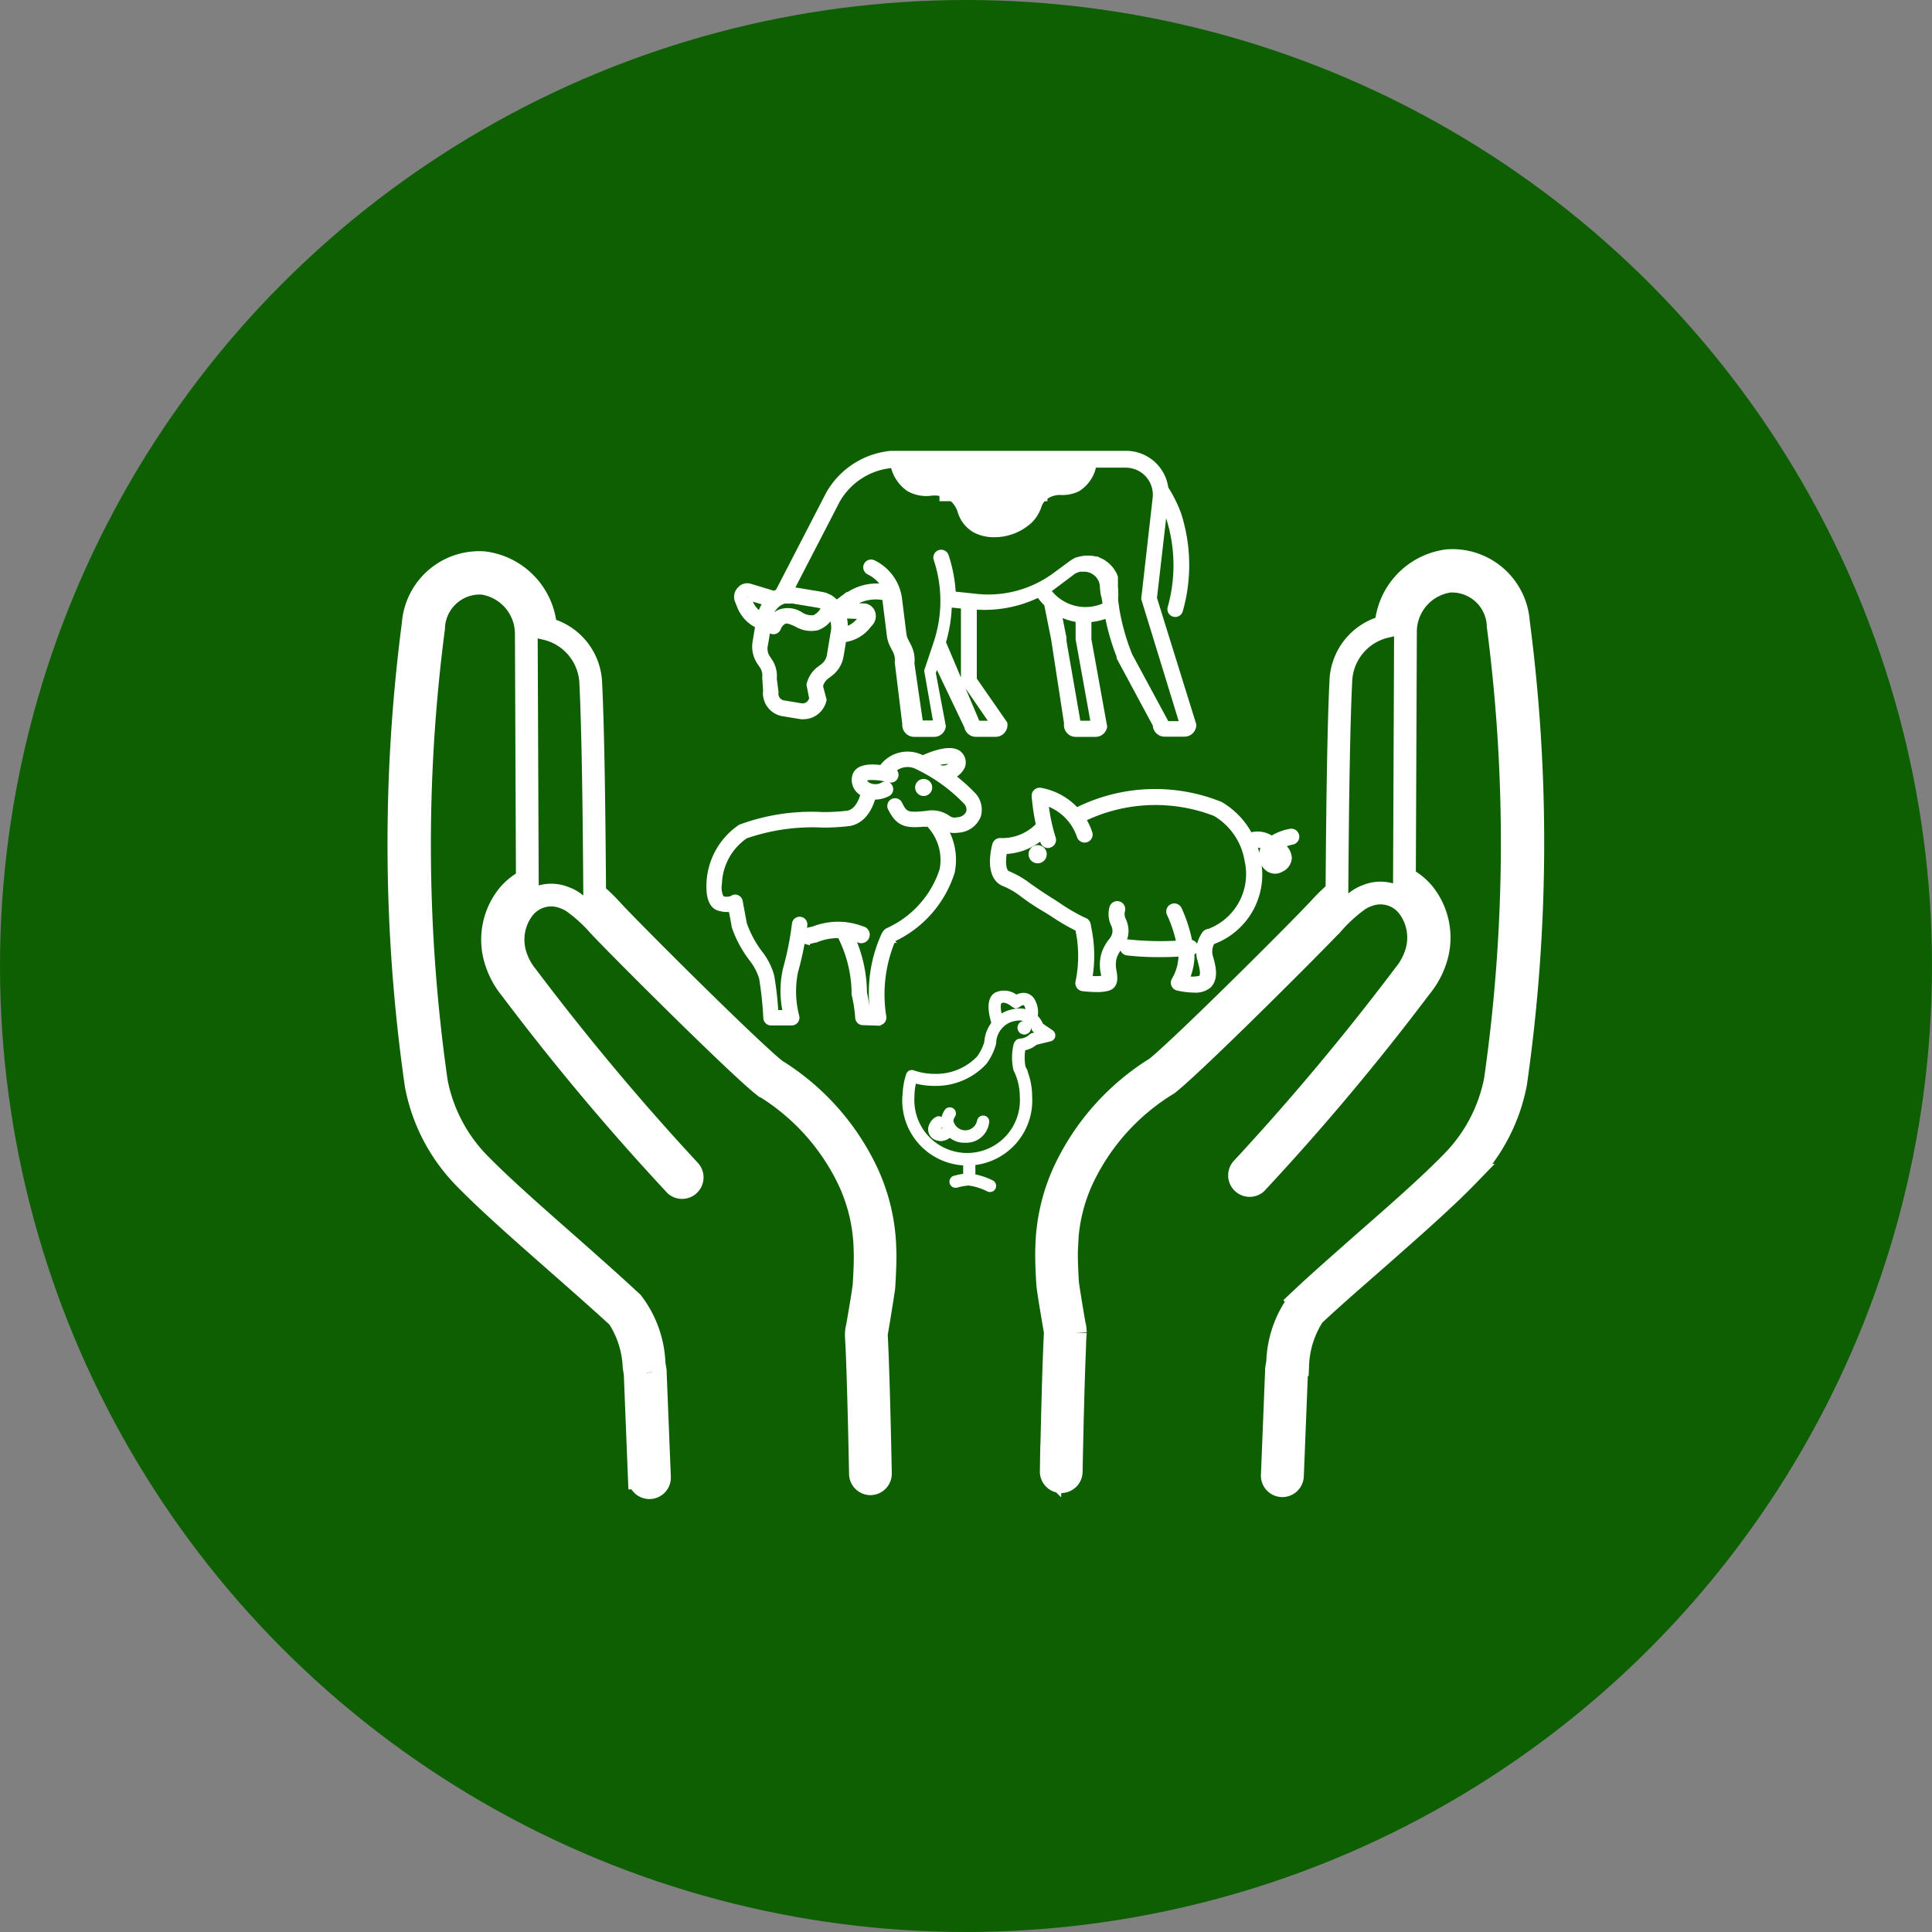 <svg xmlns="http://www.w3.org/2000/svg" width="34" height="34" viewBox="0 0 34 34">
  <rect x="0" y="0" width="34" height="34" fill="#808080" stroke="none"/>
  <g id="Group_56476" data-name="Group 56476" transform="translate(-32 -529)">
    <g id="Group_56439" data-name="Group 56439" transform="translate(2.68 367.68)">
      <circle id="Ellipse_814" data-name="Ellipse 814" cx="17" cy="17" r="17" transform="translate(29.32 161.32)" fill="#0e5f02"/>
    </g>
    <g id="animal-welfare.svg" transform="translate(-501.392 -107.619)">
      <path id="Path_40546" data-name="Path 40546" d="M2725.775,1000.557a1.165,1.165,0,0,0-1.247-1.081,1.244,1.244,0,0,0-1.085,1.159,1.024,1.024,0,0,0-.794.975c-.034.68-.056,1.921-.068,3.687a3.448,3.448,0,0,0-.315.307c-.37.4-2.434,2.455-2.869,2.8a4.251,4.251,0,0,0-1.623,1.835,3.374,3.374,0,0,0-.3,1.318c-.012.227.016.64.018.665.017.155.087.559.12.754l.013.078c-.039.709-.071,2.432-.072,2.449a.178.178,0,0,0,.174.181h0a.178.178,0,0,0,.178-.174c0-.016.027-1.442.061-2.224,0-.084.007-.161.011-.228a.564.564,0,0,0-.019-.142c-.031-.176-.1-.589-.117-.725,0,0-.028-.409-.017-.614a3.021,3.021,0,0,1,.269-1.2,3.9,3.9,0,0,1,1.516-1.694c.468-.369,2.593-2.492,2.911-2.836a2.677,2.677,0,0,1,.408-.375.638.638,0,0,1,.182-.1.616.616,0,0,1,.725.193.9.9,0,0,1,.128.854,1.1,1.1,0,0,1-.19.337,43.761,43.761,0,0,1-2.86,3.418.178.178,0,0,0,.245.257,42.894,42.894,0,0,0,2.9-3.457,1.443,1.443,0,0,0,.248-.443,1.244,1.244,0,0,0-.2-1.2,1.058,1.058,0,0,0-.337-.268l.018-4.336a.02.02,0,0,1,0,0,.9.9,0,0,1,.773-.89.814.814,0,0,1,.858.774s0,.009,0,.014a29.461,29.461,0,0,1-.049,7.988,2.818,2.818,0,0,1-.745,1.428c-.4.415-1.01.949-1.6,1.465-.4.354-.781.687-1.1.989a1.877,1.877,0,0,0-.386,1.074c-.007.047-.014.093-.021.135a.214.214,0,0,0,0,.022l-.066,1.651-.008.193a.177.177,0,0,0,.17.185h.007a.178.178,0,0,0,.178-.17l.073-1.833c.006-.04.013-.083.02-.129a1.717,1.717,0,0,1,.278-.867c.318-.3.7-.63,1.1-.981.592-.521,1.205-1.059,1.617-1.485a3.177,3.177,0,0,0,.84-1.616A29.85,29.85,0,0,0,2725.775,1000.557Z" transform="translate(-2165.661 -352.99)" fill="none" stroke="#fff" stroke-width="0.4"/>
      <path id="Path_40547" data-name="Path 40547" d="M540.716,1016.677a3.178,3.178,0,0,0,.839,1.616c.412.425,1.025.964,1.617,1.485.4.352.777.683,1.1.981a1.717,1.717,0,0,1,.278.867c.007.045.013.088.02.129l.073,1.833a.178.178,0,0,0,.178.17h.007a.178.178,0,0,0,.17-.184l-.008-.193-.066-1.651a.158.158,0,0,0,0-.022c-.007-.042-.014-.087-.021-.135a1.878,1.878,0,0,0-.386-1.074c-.322-.3-.7-.635-1.1-.989-.587-.516-1.195-1.05-1.6-1.465a2.817,2.817,0,0,1-.745-1.428,29.451,29.451,0,0,1-.049-7.988s0-.009,0-.014a.814.814,0,0,1,.858-.774.9.9,0,0,1,.773.89s0,0,0,0l.018,4.336a1.057,1.057,0,0,0-.338.268,1.243,1.243,0,0,0-.2,1.2,1.443,1.443,0,0,0,.248.443,42.868,42.868,0,0,0,2.9,3.457.178.178,0,0,0,.245-.257,43.737,43.737,0,0,1-2.86-3.418,1.1,1.1,0,0,1-.191-.337.9.9,0,0,1,.128-.854.617.617,0,0,1,.725-.193.631.631,0,0,1,.182.1,2.672,2.672,0,0,1,.408.375c.317.344,2.443,2.468,2.911,2.836a3.9,3.9,0,0,1,1.516,1.694,3.021,3.021,0,0,1,.269,1.2c.011.206-.017.61-.017.615-.015.136-.086.549-.117.725a.536.536,0,0,0-.019.142c0,.067.007.144.011.228.034.783.061,2.208.061,2.224a.178.178,0,0,0,.178.174h0a.178.178,0,0,0,.174-.181c0-.018-.033-1.74-.072-2.45l.013-.078c.033-.195.1-.6.12-.754,0-.025.03-.438.018-.665a3.376,3.376,0,0,0-.3-1.318,4.249,4.249,0,0,0-1.623-1.835c-.436-.343-2.5-2.4-2.87-2.8a3.433,3.433,0,0,0-.315-.307c-.011-1.766-.034-3.007-.068-3.687a1.025,1.025,0,0,0-.794-.975,1.244,1.244,0,0,0-1.085-1.159,1.165,1.165,0,0,0-1.247,1.081A29.84,29.84,0,0,0,540.716,1016.677Z" transform="translate(0 -360.958)" fill="none" stroke="#fff" stroke-width="0.4"/>
      <g id="Group_56471" data-name="Group 56471" transform="translate(545.87 644.62)">
        <g id="Group_56448" data-name="Group 56448" transform="translate(3.456 9.477)">
          <g id="Group_56440" data-name="Group 56440" transform="translate(0.451 2.225)">
            <path id="Path_40548" data-name="Path 40548" d="M2329.256,2875.3a.235.235,0,0,0,.123-.037.058.058,0,1,0-.062-.1.114.114,0,0,1-.069.019.046.046,0,0,1-.035-.018.045.045,0,0,1,0-.039.115.115,0,0,1,.047-.054.058.058,0,1,0-.062-.1.229.229,0,0,0-.093.112.151.151,0,0,0,.133.211Z" transform="translate(-2329.094 -2874.971)" fill="#fff" stroke="#fff" stroke-width="0.1"/>
          </g>
          <g id="Group_56447" data-name="Group 56447">
            <g id="Group_56441" data-name="Group 56441" transform="translate(0 0.321)">
              <path id="Path_40549" data-name="Path 40549" d="M2243.22,2513.7a1.21,1.21,0,0,1,.061-.38.057.057,0,0,1,.029-.034.058.058,0,0,1,.044,0,1.163,1.163,0,0,0,.382.063,1.044,1.044,0,0,0,.784-.324.885.885,0,0,0,.137-.276.586.586,0,0,1,.338-.5h0a.616.616,0,0,1,.214-.05.39.39,0,0,1,.39.25l.184.126a.058.058,0,0,1,.024.058.057.057,0,0,1-.043.045l-.257.063a.435.435,0,0,1-.222.1.906.906,0,0,0,0,.345l.008.016a1.2,1.2,0,0,1,.107.5,1.094,1.094,0,1,1-2.184,0Zm1.973-.947a.059.059,0,0,1,.043-.024.32.32,0,0,0,.2-.084.057.057,0,0,1,.027-.015l.147-.036-.1-.066a.056.056,0,0,1-.024-.037.273.273,0,0,0-.282-.18.513.513,0,0,0-.167.039h0a.459.459,0,0,0-.27.409.969.969,0,0,1-.164.337,1.159,1.159,0,0,1-.872.365,1.3,1.3,0,0,1-.363-.051,1.089,1.089,0,0,0-.039.29.979.979,0,1,0,1.954,0,1.085,1.085,0,0,0-.1-.452l-.008-.016a.064.064,0,0,1-.007-.02.934.934,0,0,1,.006-.427A.057.057,0,0,1,2245.193,2512.758Z" transform="translate(-2243.22 -2512.2)" fill="#fff" stroke="#fff" stroke-width="0.1"/>
            </g>
            <g id="Group_56442" data-name="Group 56442" transform="translate(1.514)">
              <path id="Path_40550" data-name="Path 40550" d="M2531.845,2451.495l.017,0a.058.058,0,0,0,.038-.072c-.066-.214-.054-.334-.014-.358.105-.061.244.064.246.065a.058.058,0,0,0,.077,0,.165.165,0,0,1,.1-.04.062.062,0,0,1,.044.027.285.285,0,0,1,.03.226.058.058,0,0,0,.111.033.4.4,0,0,0-.051-.331.177.177,0,0,0-.124-.07.244.244,0,0,0-.146.04.321.321,0,0,0-.345-.051c-.133.077-.094.31-.039.491A.058.058,0,0,0,2531.845,2451.495Z" transform="translate(-2531.739 -2450.93)" fill="#fff" stroke="#fff" stroke-width="0.1"/>
            </g>
            <g id="Group_56443" data-name="Group 56443" transform="translate(0.68 2.054)">
              <path id="Path_40551" data-name="Path 40551" d="M2373.212,2842.88a.353.353,0,0,0,.373-.328.058.058,0,0,0-.115,0,.263.263,0,0,1-.515,0,.183.183,0,0,1,.036-.108.058.058,0,0,0-.094-.067.3.3,0,0,0-.058.176A.353.353,0,0,0,2373.212,2842.88Z" transform="translate(-2372.84 -2842.352)" fill="#fff" stroke="#fff" stroke-width="0.1"/>
            </g>
            <g id="Group_56444" data-name="Group 56444" transform="translate(1.066 2.937)">
              <path id="Path_40552" data-name="Path 40552" d="M2446.548,3011.06a.058.058,0,0,0,.057-.058v-.265a.058.058,0,1,0-.115,0V3011A.058.058,0,0,0,2446.548,3011.06Z" transform="translate(-2446.49 -3010.68)" fill="#fff" stroke="#fff" stroke-width="0.1"/>
            </g>
            <g id="Group_56445" data-name="Group 56445" transform="translate(0.825 3.219)">
              <path id="Path_40553" data-name="Path 40553" d="M2401.2,3064.774a.058.058,0,0,0,.024-.11,1.207,1.207,0,0,0-.409-.12,1.228,1.228,0,0,0-.242.043.058.058,0,0,0,.033.111,1.1,1.1,0,0,1,.217-.039,1.078,1.078,0,0,1,.352.11A.062.062,0,0,0,2401.2,3064.774Z" transform="translate(-2400.535 -3064.543)" fill="#fff" stroke="#fff" stroke-width="0.1"/>
            </g>
            <g id="Group_56446" data-name="Group 56446" transform="translate(2.022 0.539)">
              <path id="Path_40554" data-name="Path 40554" d="M2628.62,2553.709a.07.07,0,1,0,.07-.07A.07.07,0,0,0,2628.62,2553.709Z" transform="translate(-2628.62 -2553.64)" fill="#fff" stroke="#fff" stroke-width="0.1"/>
            </g>
          </g>
        </g>
        <g id="Group_56469" data-name="Group 56469" transform="translate(0 5.211)">
          <g id="Group_56458" data-name="Group 56458" transform="translate(4.994 0.699)">
            <g id="Group_56449" data-name="Group 56449" transform="translate(2.286 2.672)">
              <path id="Path_40555" data-name="Path 40555" d="M2972.694,2280.813a4.885,4.885,0,0,1-.56-.03.091.091,0,1,1,.021-.181,5.42,5.42,0,0,0,.922.017c.051,0,.1-.007.149-.011a.091.091,0,1,1,.017.181c-.05,0-.1.009-.156.012C2972.95,2280.81,2972.819,2280.813,2972.694,2280.813Z" transform="translate(-2972.053 -2280.602)" fill="#fff" stroke="#fff" stroke-width="0.1"/>
            </g>
            <g id="Group_56457" data-name="Group 56457">
              <g id="Group_56450" data-name="Group 56450" transform="translate(1.425 0.021)">
                <path id="Path_40556" data-name="Path 40556" d="M2810.445,1777.95a.091.091,0,0,1-.03-.177,1.083,1.083,0,0,0,.71-1.263,1.183,1.183,0,0,0-.567-.831,2.909,2.909,0,0,0-2.367.117.091.091,0,1,1-.062-.172,3.067,3.067,0,0,1,2.521-.1,1.364,1.364,0,0,1,.655.957,1.254,1.254,0,0,1-.831,1.467A.089.089,0,0,1,2810.445,1777.95Z" transform="translate(-2808.069 -1775.297)" fill="#fff" stroke="#fff" stroke-width="0.1"/>
              </g>
              <g id="Group_56451" data-name="Group 56451" transform="translate(0 0.603)">
                <path id="Path_40557" data-name="Path 40557" d="M2537.952,1888a.091.091,0,0,1-.037-.008,3.473,3.473,0,0,1-.46-.26c-.051-.033-.1-.064-.149-.094-.2-.118-.317-.2-.415-.274a1.352,1.352,0,0,0-.322-.188c-.309-.12-.178-.628-.162-.685a.091.091,0,0,1,.088-.067.884.884,0,0,0,.628-.225.166.166,0,0,1,.109-.056.091.091,0,0,1,.032.177l-.022.019a1.05,1.05,0,0,1-.674.267c-.028.144-.038.361.067.4a1.524,1.524,0,0,1,.361.209c.1.068.214.152.4.267.052.031.1.064.153.1a3.335,3.335,0,0,0,.436.248.091.091,0,0,1-.037.174Z" transform="translate(-2536.366 -1886.14)" fill="#fff" stroke="#fff" stroke-width="0.1"/>
              </g>
              <g id="Group_56452" data-name="Group 56452" transform="translate(0.735)">
                <path id="Path_40558" data-name="Path 40558" d="M2676.608,1772.2a.091.091,0,0,1-.086-.06,3.83,3.83,0,0,1-.153-.8.091.091,0,0,1,.107-.1,1.116,1.116,0,0,1,.862.748.091.091,0,0,1-.175.05.934.934,0,0,0-.6-.589,3.158,3.158,0,0,0,.129.626.091.091,0,0,1-.054.117A.088.088,0,0,1,2676.608,1772.2Z" transform="translate(-2676.37 -1771.237)" fill="#fff" stroke="#fff" stroke-width="0.1"/>
              </g>
              <g id="Group_56453" data-name="Group 56453" transform="translate(1.492 1.996)">
                <path id="Path_40559" data-name="Path 40559" d="M2821,2153.258a2.152,2.152,0,0,1-.246-.016.089.089,0,0,1-.062-.037.09.09,0,0,1-.016-.07,2.251,2.251,0,0,0-.011-.973.091.091,0,0,1,.175-.051,2.367,2.367,0,0,1,.032.96,1.041,1.041,0,0,0,.261-.005.744.744,0,0,0-.01-.087.7.7,0,0,1,.005-.327.73.73,0,0,1,.126-.239.294.294,0,0,0,.072-.15.269.269,0,0,0-.027-.149.416.416,0,0,1-.025-.291.091.091,0,1,1,.175.05.243.243,0,0,0,.02.175.442.442,0,0,1,.037.242.465.465,0,0,1-.105.23.555.555,0,0,0-.1.185.537.537,0,0,0,0,.244c.015.1.038.24-.1.286A.708.708,0,0,1,2821,2153.258Z" transform="translate(-2820.664 -2151.756)" fill="#fff" stroke="#fff" stroke-width="0.1"/>
              </g>
              <g id="Group_56454" data-name="Group 56454" transform="translate(3.103 2.039)">
                <path id="Path_40560" data-name="Path 40560" d="M3128.228,2161.267a1.371,1.371,0,0,1-.287-.035.09.09,0,0,1-.065-.056.091.091,0,0,1,.01-.085.862.862,0,0,0,.118-.408,2.33,2.33,0,0,0-.207-.757.091.091,0,1,1,.167-.074,2.553,2.553,0,0,1,.222.839,1.109,1.109,0,0,1-.087.383.5.5,0,0,0,.253-.01c.056-.056.024-.187-.023-.353a.513.513,0,0,1,.094-.431.091.091,0,0,1,.142.115.335.335,0,0,0-.06.267c.053.185.113.4-.023.532A.361.361,0,0,1,3128.228,2161.267Z" transform="translate(-3127.79 -2159.799)" fill="#fff" stroke="#fff" stroke-width="0.1"/>
              </g>
              <g id="Group_56455" data-name="Group 56455" transform="translate(4.425 0.722)">
                <path id="Path_40561" data-name="Path 40561" d="M3380.343,1909.615a.214.214,0,0,1-.127-.043.285.285,0,0,1-.1-.289.316.316,0,0,1,.036-.092.256.256,0,0,0-.208-.022.091.091,0,1,1-.1-.152.431.431,0,0,1,.44.035.877.877,0,0,1,.329-.128.091.091,0,0,1,.037.178.867.867,0,0,0-.194.062.3.3,0,0,1,.131.22.23.23,0,0,1-.138.2A.211.211,0,0,1,3380.343,1909.615Zm-.035-.334a.156.156,0,0,0-.016.041.1.1,0,0,0,.032.1c.017.012.027.007.032,0,.034-.02.046-.036.046-.042S3380.382,1909.335,3380.308,1909.281Z" transform="translate(-3379.8 -1908.922)" fill="#fff" stroke="#fff" stroke-width="0.1"/>
              </g>
              <g id="Group_56456" data-name="Group 56456" transform="translate(0.679 1.012)">
                <path id="Path_40562" data-name="Path 40562" d="M2666.03,1964.24a.11.11,0,1,1-.11-.11A.11.11,0,0,1,2666.03,1964.24Z" transform="translate(-2665.81 -1964.13)" fill="#fff" stroke="#fff" stroke-width="0.1"/>
              </g>
            </g>
          </g>
          <g id="Group_56468" data-name="Group 56468">
            <g id="Group_56459" data-name="Group 56459" transform="translate(1.631 3.052)">
              <path id="Path_40563" data-name="Path 40563" d="M1895.609,2219.956l.021,0,.146-.035a1,1,0,0,1,.714-.013.1.1,0,1,0,.087-.169,1.175,1.175,0,0,0-.847,0l-.142.034a.1.1,0,0,0,.021.188Z" transform="translate(-1895.514 -2219.653)" fill="#fff" stroke="#fff" stroke-width="0.1"/>
            </g>
            <g id="Group_56467" data-name="Group 56467">
              <g id="Group_56460" data-name="Group 56460" transform="translate(3.028 0.064)">
                <path id="Path_40564" data-name="Path 40564" d="M2163.037,1651.544a.6.6,0,0,0,.078-.006.4.4,0,0,0,.338-.244.375.375,0,0,0-.1-.382,3.115,3.115,0,0,0-.887-.639.553.553,0,0,0-.7.167.086.086,0,0,0,.141.1.379.379,0,0,1,.486-.111,2.947,2.947,0,0,1,.836.6.2.2,0,0,1,.064.207.229.229,0,0,1-.2.131.2.2,0,0,1-.174-.036.485.485,0,0,0-.37-.076c-.352.036-.385.014-.479-.175a.086.086,0,0,0-.154.077c.147.294.287.307.651.27a.318.318,0,0,1,.258.048A.345.345,0,0,0,2163.037,1651.544Z" transform="translate(-2161.748 -1650.211)" fill="#fff" stroke="#fff" stroke-width="0.1"/>
              </g>
              <g id="Group_56461" data-name="Group 56461" transform="translate(3.723)">
                <path id="Path_40565" data-name="Path 40565" d="M2294.606,1638.408h.006a.369.369,0,0,0,.335-.2.2.2,0,0,0-.047-.216c-.138-.139-.49,0-.634.066a.086.086,0,0,0,.071.156.765.765,0,0,1,.441-.1.027.027,0,0,1,.008.034.207.207,0,0,1-.185.092.086.086,0,0,0,.005.172Z" transform="translate(-2294.216 -1637.93)" fill="#fff" stroke="#fff" stroke-width="0.1"/>
              </g>
              <g id="Group_56462" data-name="Group 56462" transform="translate(2.559 0.293)">
                <path id="Path_40566" data-name="Path 40566" d="M2072.74,1694.3a.5.5,0,0,0,.229-.057.086.086,0,0,0-.079-.153.271.271,0,0,1-.29-.007.1.1,0,0,1-.041-.1c.01-.036.216-.044.442.015a.086.086,0,1,0,.043-.167c-.137-.035-.588-.133-.651.108a.263.263,0,0,0,.1.276A.394.394,0,0,0,2072.74,1694.3Z" transform="translate(-2072.383 -1693.783)" fill="#fff" stroke="#fff" stroke-width="0.1"/>
              </g>
              <g id="Group_56463" data-name="Group 56463" transform="translate(3.098 1.165)">
                <path id="Path_40567" data-name="Path 40567" d="M2175.11,1862.068a.084.084,0,0,0,.038-.009,1.947,1.947,0,0,0,1.052-1.187,1.072,1.072,0,0,0-.259-.938.086.086,0,0,0-.132.11.909.909,0,0,1,.223.793,1.772,1.772,0,0,1-.959,1.069.086.086,0,0,0,.038.163Z" transform="translate(-2175.024 -1859.903)" fill="#fff" stroke="#fff" stroke-width="0.1"/>
              </g>
              <g id="Group_56464" data-name="Group 56464" transform="translate(2.263 3.062)">
                <path id="Path_40568" data-name="Path 40568" d="M2016.548,2223.337a.086.086,0,0,0,.064-.029.087.087,0,0,0,.021-.07,2.48,2.48,0,0,1,.165-1.365.086.086,0,1,0-.147-.09,2.435,2.435,0,0,0-.2,1.379l-.1,0a3.111,3.111,0,0,0-.059-.348,2.4,2.4,0,0,0-.3-1.146.086.086,0,0,0-.155.076,2.275,2.275,0,0,1,.285,1.066.086.086,0,0,0,0,.03,2.531,2.531,0,0,1,.063.407.086.086,0,0,0,.083.086l.278.009Z" transform="translate(-2015.826 -2221.616)" fill="#fff" stroke="#fff" stroke-width="0.1"/>
              </g>
              <g id="Group_56465" data-name="Group 56465" transform="translate(0 0.646)">
                <path id="Path_40569" data-name="Path 40569" d="M1585.665,1765.114h.369a.086.086,0,0,0,.083-.108,1.748,1.748,0,0,1-.022-.786,5.457,5.457,0,0,0,.164-.823.086.086,0,1,0-.171-.02,5.383,5.383,0,0,1-.158.793,1.731,1.731,0,0,0,0,.773h-.181a5.74,5.74,0,0,0-.072-.646,1.153,1.153,0,0,0-.21-.411,1.888,1.888,0,0,1-.272-.509l-.073-.393a.086.086,0,0,0-.055-.068.08.08,0,0,0-.081.015.255.255,0,0,1-.19,0,.421.421,0,0,1-.04-.265,1.062,1.062,0,0,1,.464-.84,3.611,3.611,0,0,1,1.361-.194,3.685,3.685,0,0,0,.474-.028c.342-.066.418-.506.421-.525a.086.086,0,1,0-.17-.028s-.059.34-.284.383a3.7,3.7,0,0,1-.445.025,3.616,3.616,0,0,0-1.444.217,1.254,1.254,0,0,0-.545,1.153c.022.186.1.246.156.264a.517.517,0,0,0,.227.021l.056.3,0,.01a2.021,2.021,0,0,0,.3.56,1.017,1.017,0,0,1,.183.347,6.323,6.323,0,0,1,.074.7A.086.086,0,0,0,1585.665,1765.114Z" transform="translate(-1584.579 -1760.976)" fill="#fff" stroke="#fff" stroke-width="0.1"/>
              </g>
              <g id="Group_56466" data-name="Group 56466" transform="translate(3.677 0.542)">
                <path id="Path_40570" data-name="Path 40570" d="M2285.36,1741.324a.1.1,0,1,0,.1-.1A.1.1,0,0,0,2285.36,1741.324Z" transform="translate(-2285.36 -1741.22)" fill="#fff" stroke="#fff" stroke-width="0.1"/>
              </g>
            </g>
          </g>
        </g>
        <g id="Group_56470" data-name="Group 56470" transform="translate(0.495)">
          <path id="Path_40571" data-name="Path 40571" d="M1678.971,647.2l.033.083a.627.627,0,0,0,.323.345l-.048.29a.486.486,0,0,0,.074.35l.048.071a.3.3,0,0,1,.048.2l.015.232a.362.362,0,0,0,.285.4l.333.055a.316.316,0,0,0,.052,0,.367.367,0,0,0,.347-.291l-.063-.24a.3.3,0,0,1,.111-.174l.069-.052a.485.485,0,0,0,.183-.307l.048-.29a.627.627,0,0,0,.417-.222l.058-.068a.186.186,0,0,0,.029-.194.165.165,0,0,0-.145-.1l-.249-.009.021-.016a.723.723,0,0,1,.509-.141l.087.009c0,.015.006.03.008.045l.078.625a.525.525,0,0,0,.052.171l.052.1a.354.354,0,0,1,.035.2l.133,1.089a.159.159,0,0,0,.1.164.164.164,0,0,0,.063.012h.346a.159.159,0,0,0,.157-.136l-.177-.94.062-.185.539,1.128a.158.158,0,0,0,.156.132h.347a.159.159,0,0,0,.156-.184l-.538-.775v-1.283a2.155,2.155,0,0,0,1.142-.216.985.985,0,0,0,.142.168l.124.619.228,1.485a.159.159,0,0,0,.068.161.162.162,0,0,0,.091.026h.343a.158.158,0,0,0,.156-.13l-.277-1.534v-.354a.989.989,0,0,0,.334-.077c.02.1.042.2.069.3a4.057,4.057,0,0,0,.131.4.137.137,0,0,1,.01.05l.636,1.183a.158.158,0,0,0,.158.158h.349a.158.158,0,0,0,.159-.158l-.693-2.229.184-1.6q.044.09.078.185a2.761,2.761,0,0,1,.024,1.591.088.088,0,0,0,.169.047,2.923,2.923,0,0,0-.027-1.7,2.291,2.291,0,0,0-.226-.453.7.7,0,0,0-.7-.613h-4.13v0a1.411,1.411,0,0,0-1.1.713v0l-.887,1.717a.54.54,0,0,0-.065.038l-.433-.131a.164.164,0,0,0-.17.048A.184.184,0,0,0,1678.971,647.2Zm6.472.07a.812.812,0,0,1-1.017-.259l.449-.337.02-.014.006,0,.015-.009.006,0,.016-.008.006,0,.017-.007.005,0,.018-.006h0l.02,0h0l.022,0h0l.023,0h0a.329.329,0,0,1,.342.3c0,.043.008.092.014.145h0C1685.423,647.124,1685.431,647.2,1685.443,647.275Zm-.741.569-.086-.432a.991.991,0,0,0,.348.113v.344l.268,1.488h-.277l-.252-1.449A.171.171,0,0,0,1684.7,647.844Zm-2.122.085a2.492,2.492,0,0,0,.106-.668l.26.027V648.6l.517.752h-.278Zm-1.726-.8-.149.112a.527.527,0,0,0-.115-.1l-.006,0-.029-.016-.017-.008-.016-.007-.022-.009-.011,0-.034-.01-.01,0-.037-.008-.423-.07-.038,0h-.047l.817-1.581a1.235,1.235,0,0,1,.989-.624.672.672,0,0,0,.274.416.625.625,0,0,0,.38.075.53.53,0,0,1,.34.068.471.471,0,0,1,.188.259.56.56,0,0,0,.248.319.7.7,0,0,0,.346.083.917.917,0,0,0,.623-.241.646.646,0,0,0,.156-.247.341.341,0,0,1,.123-.177.454.454,0,0,1,.284-.078.616.616,0,0,0,.281-.059.623.623,0,0,0,.282-.422h.556a.541.541,0,0,1,.284.077.527.527,0,0,1,.248.515l-.2,1.764.677,2.205h-.281l-.653-1.209-.006-.016a3.858,3.858,0,0,1-.141-.423,4,4,0,0,1-.086-.4V647.3l-.008-.051v0l-.007-.051c0-.01,0-.019,0-.029l0-.024,0-.036v-.015c0-.015,0-.029,0-.043v0a.047.047,0,0,1,0-.006l0-.04-.005-.054a.009.009,0,0,1,0,0q0-.023,0-.045c0-.01,0-.02,0-.029l0-.011c0-.006,0-.012,0-.018l0-.013,0-.016,0-.013,0-.015,0-.013-.005-.014-.005-.013-.006-.014-.006-.012-.007-.013-.007-.012-.008-.013-.007-.012-.008-.012-.008-.011-.009-.012-.009-.011-.01-.011-.009-.01-.01-.011-.01-.01-.011-.01-.011-.009-.011-.01-.011-.009-.012-.009-.012-.008-.009-.006a.155.155,0,0,0-.046-.027l-.025-.012,0,0a.505.505,0,0,0-.22-.04h0l-.035,0h0l-.032.005h-.005l-.03.007-.007,0-.027.008-.009,0-.025.01-.01,0-.024.011-.01.005-.023.014-.009.005-.031.021-.271.2a1.981,1.981,0,0,1-1.4.387l-.413-.044a2.5,2.5,0,0,0-.125-.672.088.088,0,0,0-.114-.055h0a.088.088,0,0,0-.052.11,2.33,2.33,0,0,1,0,1.471l-.165.494.162.924h-.282l-.153-1.053a.529.529,0,0,0-.053-.3l-.052-.1a.351.351,0,0,1-.035-.114l-.078-.625a.816.816,0,0,0-.458-.632.087.087,0,0,0-.12.052h0a.088.088,0,0,0,.046.107.64.64,0,0,1,.282.266h0A.9.9,0,0,0,1680.855,647.133Zm0,.568a.633.633,0,0,0-.028-.24l.344.012a.008.008,0,0,1,0,0l-.058.068A.459.459,0,0,1,1680.857,647.7Zm-1.4.25.063-.382,0-.029c0-.01,0-.019.006-.028l0-.014c0-.012.007-.023.01-.034l0-.006c0-.012.009-.024.014-.036v0a.377.377,0,0,1,.018-.035h0a.429.429,0,0,1,.1-.123h0a.378.378,0,0,1,.092-.054l.014-.005.015-.005.017,0,.022,0,.015,0,.019,0h.05l.031,0,.423.07.036.008.011,0,.024.008.011.005.022.011.01.006.013.008a.343.343,0,0,1-.176.187.357.357,0,0,1-.238-.054.408.408,0,0,0-.381-.04.4.4,0,0,0-.175.207.088.088,0,0,0,.056.121.087.087,0,0,0,.1-.049.24.24,0,0,1,.1-.124c.058-.031.123,0,.225.044a.5.5,0,0,0,.364.063.457.457,0,0,0,.248-.217l.006.01,0,.006a.452.452,0,0,1,.042.229h0c0,.014,0,.028-.005.043l-.068.411a.309.309,0,0,1-.115.2l-.069.052a.479.479,0,0,0-.176.274l.047.236a.17.17,0,0,1-.181.141l-.333-.055a.17.17,0,0,1-.125-.192l-.031-.233a.48.48,0,0,0-.078-.316l-.048-.071A.307.307,0,0,1,1679.453,647.951Zm-.318-.817.329.1,0,.005-.01.014-.007.01-.009.014-.007.011-.008.014-.006.011-.007.015-.006.012-.007.015-.005.012-.006.016,0,.012-.006.017,0,.011-.006.02,0,.008a.458.458,0,0,1-.192-.229l-.033-.083A.008.008,0,0,1,1679.134,647.134Z" transform="translate(-1678.958 -644.62)" fill="#fff" stroke="#fff" stroke-width="0.1"/>
        </g>
        <path id="Path_40572" data-name="Path 40572" d="M2378.459,756.075h-1.7v-.135h1.7v.135Z" transform="translate(-2372.604 -755.356)" fill="#2d3e50" stroke="#fff" stroke-width="0.2"/>
      </g>
    </g>
  </g>
</svg>

